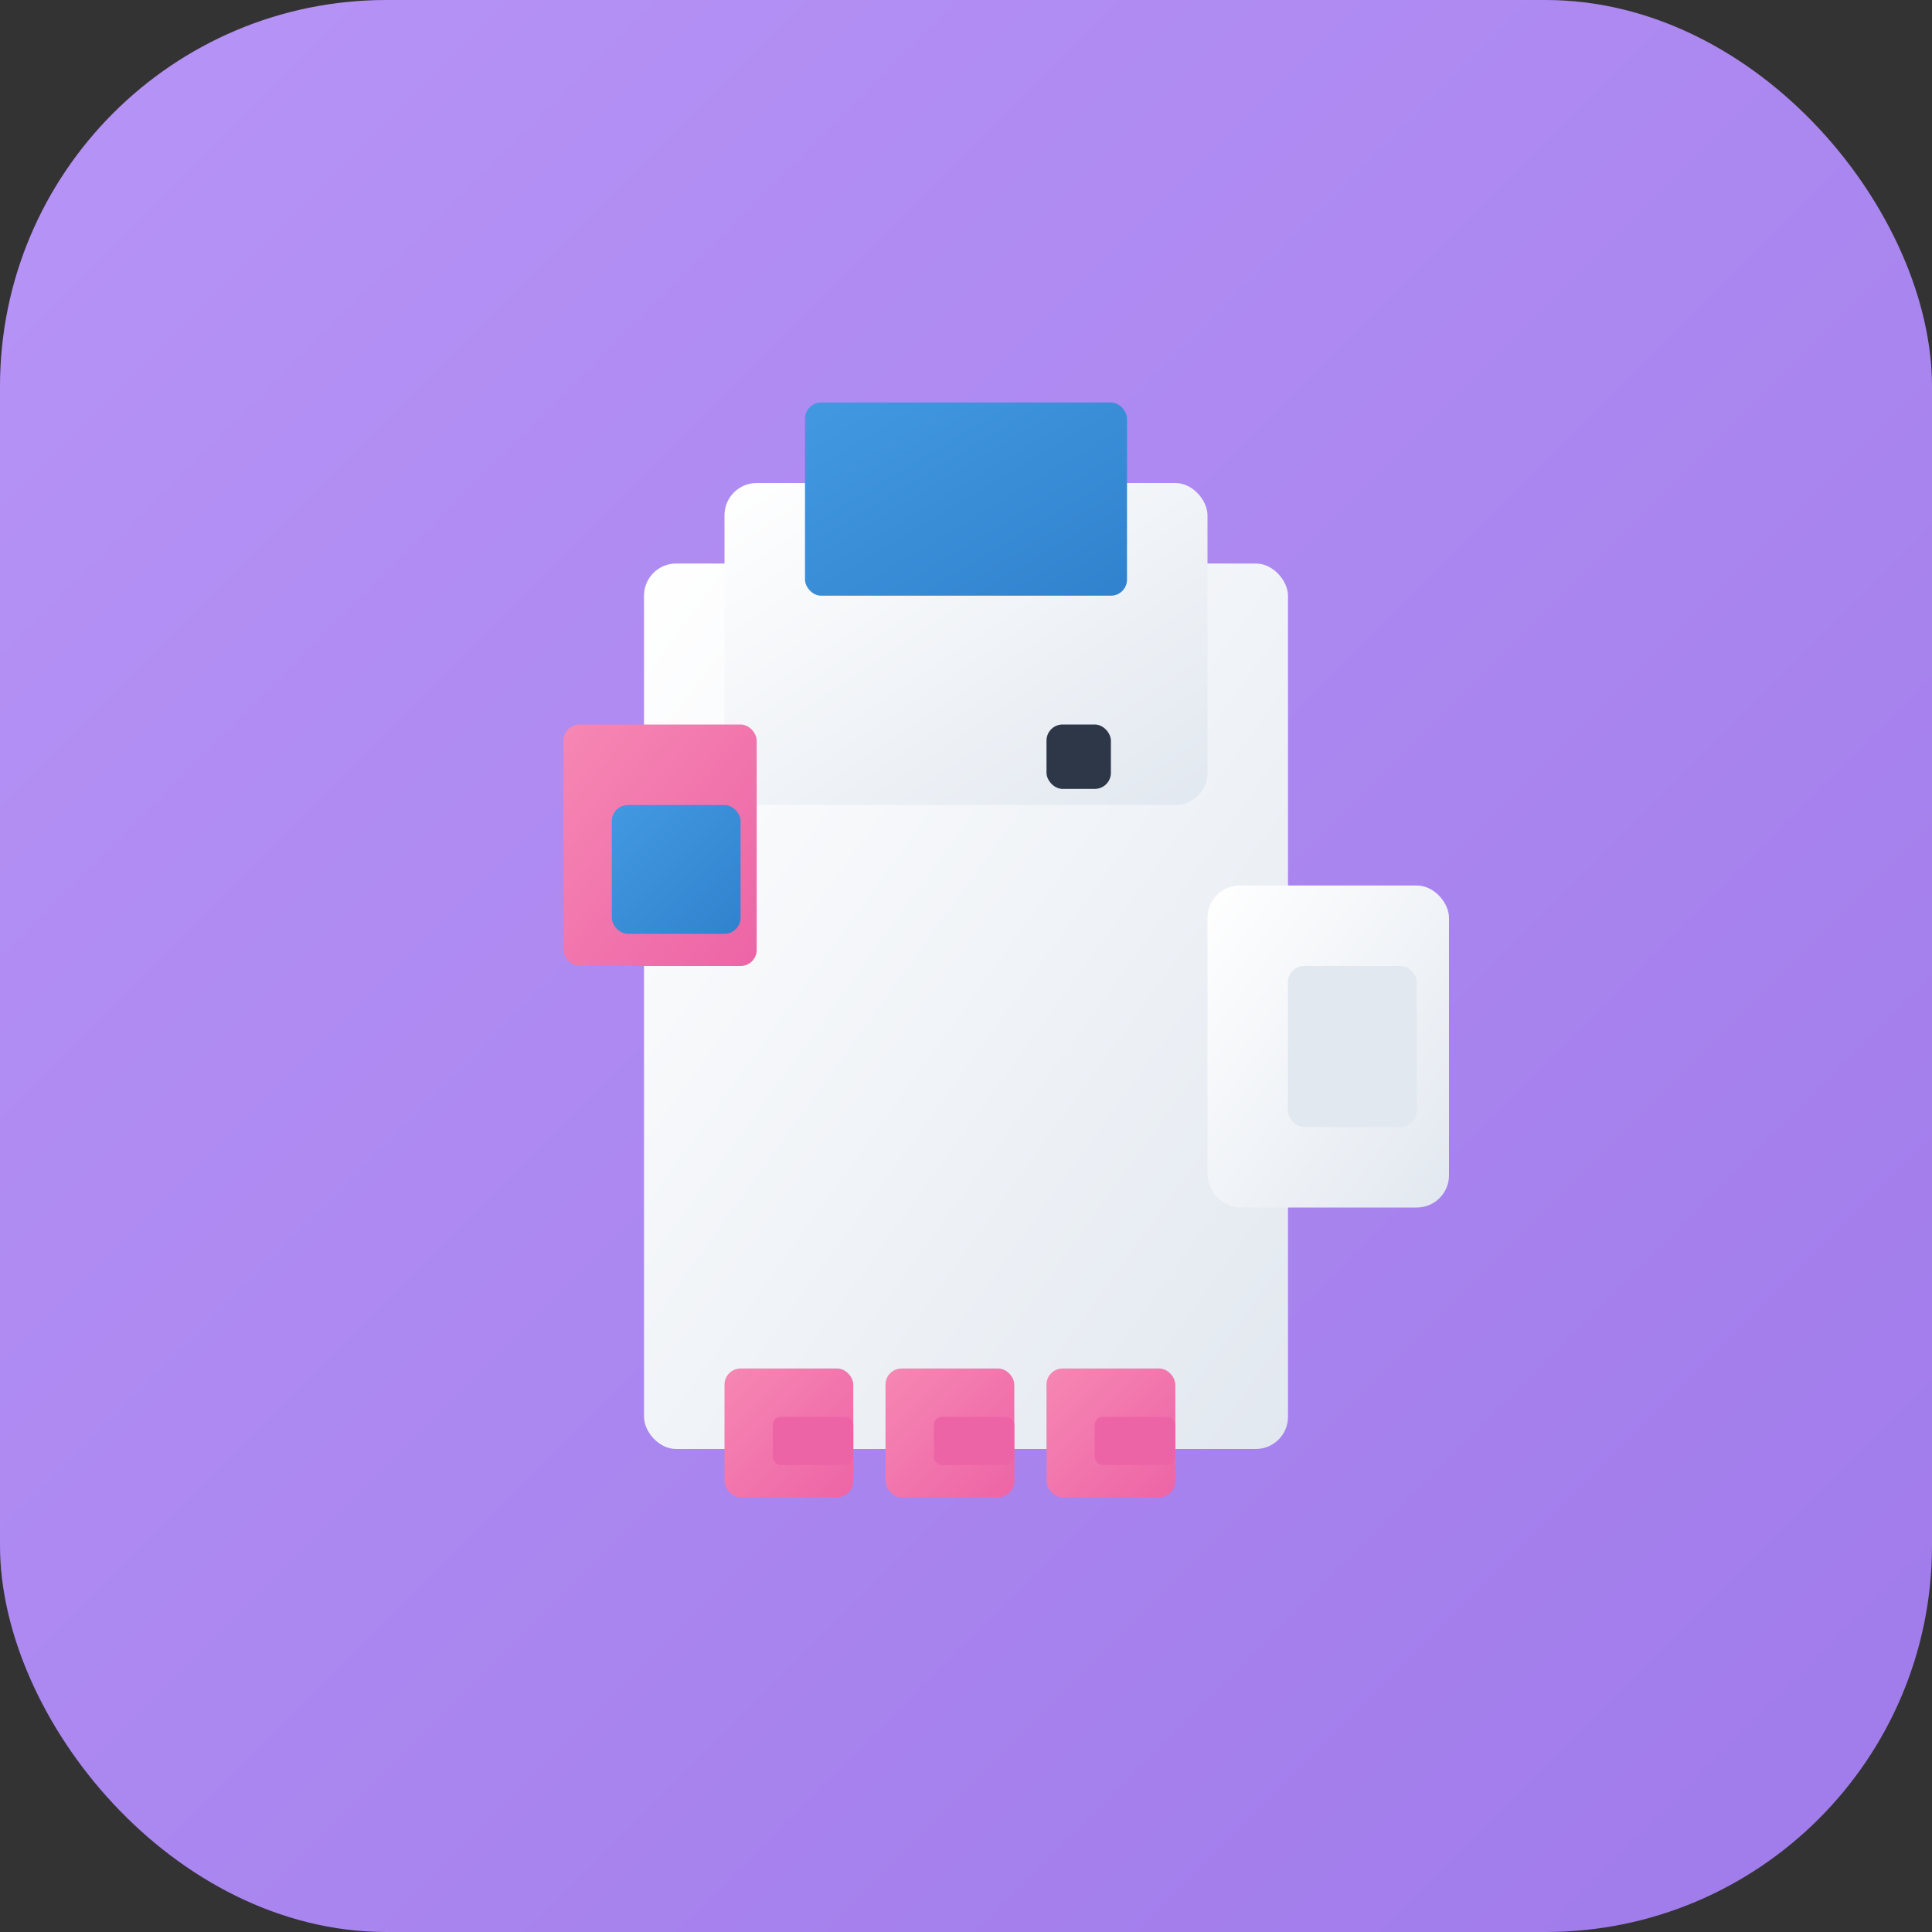 <svg width="120" height="120" viewBox="0 0 120 120" xmlns="http://www.w3.org/2000/svg">
  <rect x="0" y="0" width="120" height="120" fill="#333333" stroke="none"/>
  <defs>
    <linearGradient id="bgGradient" x1="0%" y1="0%" x2="100%" y2="100%">
      <stop offset="0%" style="stop-color:#b794f6;stop-opacity:1" />
      <stop offset="100%" style="stop-color:#9f7aea;stop-opacity:1" />
    </linearGradient>
    <linearGradient id="bodyGradient" x1="0%" y1="0%" x2="100%" y2="100%">
      <stop offset="0%" style="stop-color:#ffffff;stop-opacity:1" />
      <stop offset="100%" style="stop-color:#e2e8f0;stop-opacity:1" />
    </linearGradient>
    <linearGradient id="blueGradient" x1="0%" y1="0%" x2="100%" y2="100%">
      <stop offset="0%" style="stop-color:#4299e1;stop-opacity:1" />
      <stop offset="100%" style="stop-color:#3182ce;stop-opacity:1" />
    </linearGradient>
    <linearGradient id="pinkGradient" x1="0%" y1="0%" x2="100%" y2="100%">
      <stop offset="0%" style="stop-color:#f687b3;stop-opacity:1" />
      <stop offset="100%" style="stop-color:#ed64a6;stop-opacity:1" />
    </linearGradient>
  </defs>
  
  <!-- Background rounded rectangle -->
  <rect width="120" height="120" rx="24" ry="24" fill="url(#bgGradient)"/>
  
  <!-- Character body (main white block) -->
  <g transform="translate(30, 20)">
    <!-- Main body -->
    <rect x="10" y="15" width="40" height="55" fill="url(#bodyGradient)" rx="2"/>
    
    <!-- Head/top part -->
    <rect x="15" y="10" width="30" height="20" fill="url(#bodyGradient)" rx="2"/>
    
    <!-- Blue block on top -->
    <rect x="20" y="5" width="20" height="12" fill="url(#blueGradient)" rx="1"/>
    
    <!-- Pink/red blocks on side -->
    <rect x="5" y="25" width="12" height="15" fill="url(#pinkGradient)" rx="1"/>
    <rect x="8" y="30" width="8" height="8" fill="url(#blueGradient)" rx="1"/>
    
    <!-- Right side extension -->
    <rect x="45" y="35" width="15" height="20" fill="url(#bodyGradient)" rx="2"/>
    <rect x="50" y="40" width="8" height="10" fill="#e2e8f0" rx="1"/>
    
    <!-- Eye -->
    <rect x="35" y="25" width="4" height="4" fill="#2d3748" rx="1"/>
    
    <!-- Feet/base -->
    <rect x="15" y="65" width="8" height="8" fill="url(#pinkGradient)" rx="1"/>
    <rect x="25" y="65" width="8" height="8" fill="url(#pinkGradient)" rx="1"/>
    <rect x="35" y="65" width="8" height="8" fill="url(#pinkGradient)" rx="1"/>
    
    <!-- Additional pink blocks for feet detail -->
    <rect x="18" y="68" width="5" height="3" fill="#ed64a6" rx="0.5"/>
    <rect x="28" y="68" width="5" height="3" fill="#ed64a6" rx="0.5"/>
    <rect x="38" y="68" width="5" height="3" fill="#ed64a6" rx="0.5"/>
  </g>
</svg>